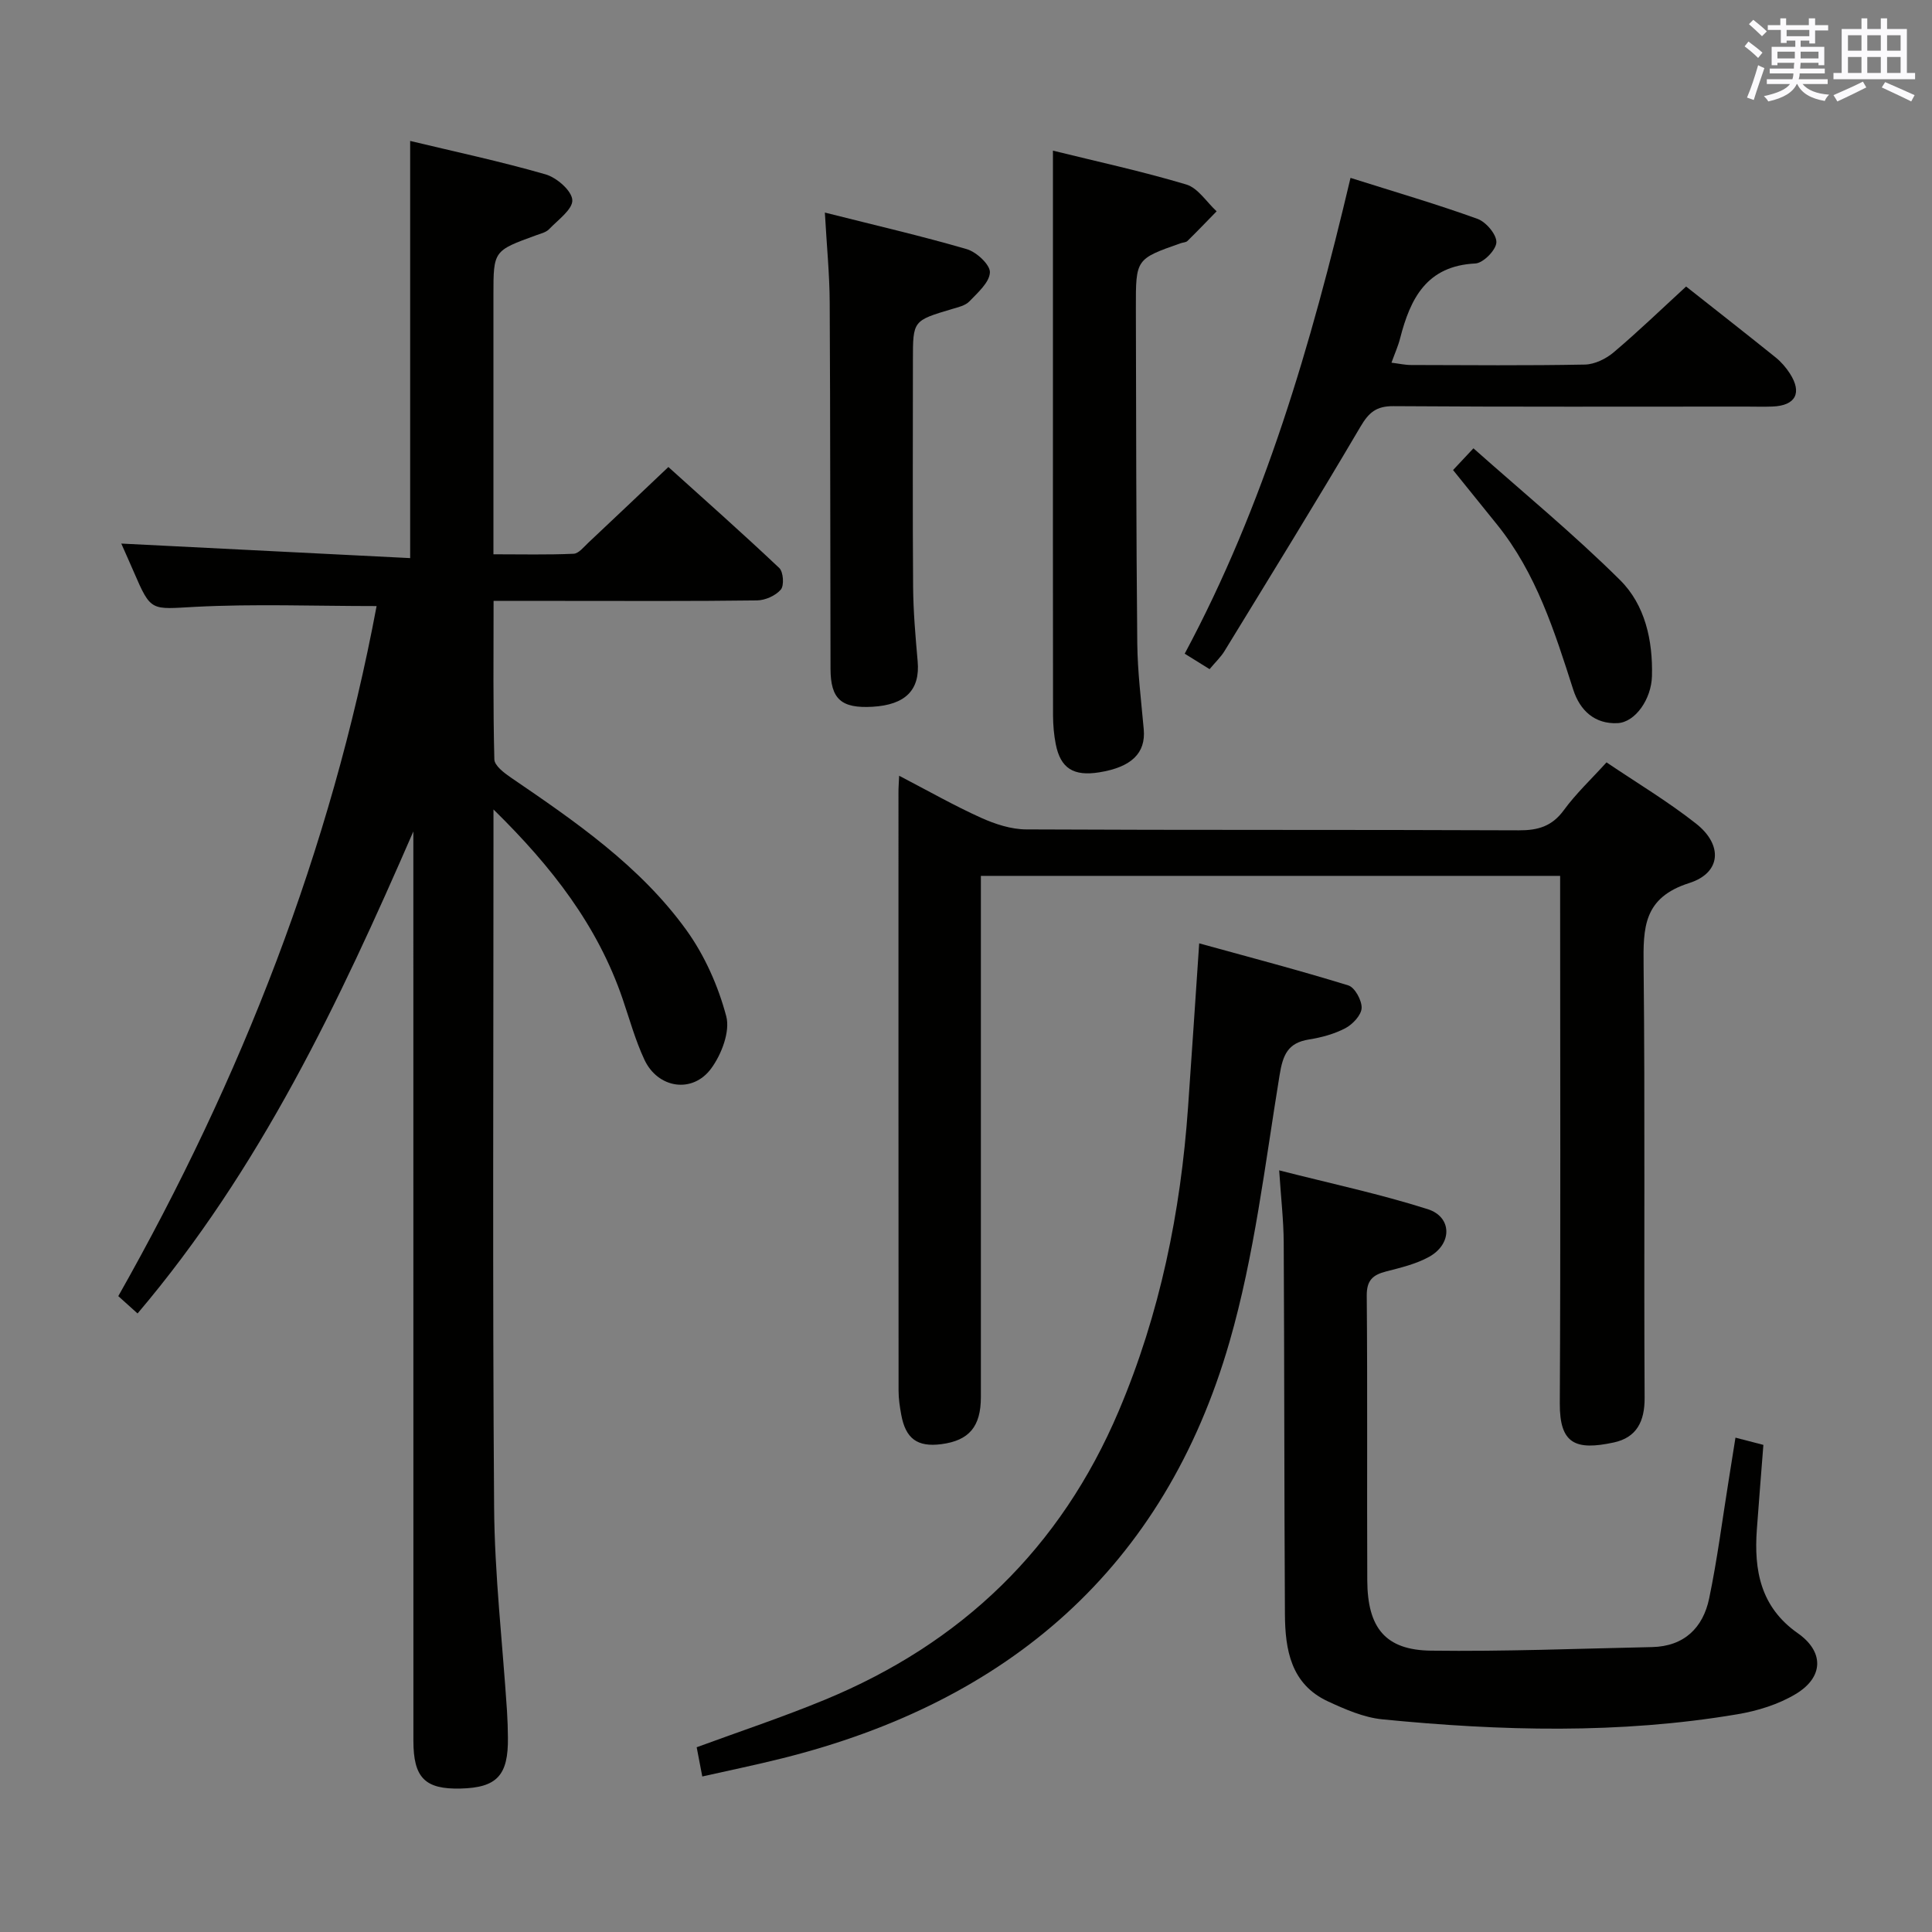 <svg enable-background="new 0 0 400 400" viewBox="0 0 400 400" xmlns="http://www.w3.org/2000/svg"><rect x="0" y="0" width="400" height="400" fill="#808080" stroke="none"/><g fill="#010100"><path d="m77.97 125.48c-12.97 0-25.28-.48-37.54.16-9.17.48-9.13 1.12-12.72-7.21-.85-1.97-1.73-3.92-2.6-5.89 19.98 1 39.76 2 59.81 3.01 0-29.37 0-57.71 0-86.37 9.15 2.2 18.69 4.23 28.03 6.92 2.3.66 5.41 3.36 5.54 5.3.13 1.91-2.96 4.12-4.81 6.05-.64.67-1.75.92-2.68 1.26-8.83 3.21-8.84 3.2-8.84 12.38v53.67c5.76 0 11.19.13 16.6-.11 1.06-.05 2.12-1.42 3.06-2.3 5.34-5.01 10.65-10.06 16.56-15.66 7.36 6.64 15.28 13.65 22.96 20.91.85.8 1.04 3.63.32 4.47-1.08 1.26-3.23 2.22-4.94 2.24-13.49.18-26.99.1-40.49.1-4.47 0-8.93 0-14.04 0 0 11.29-.12 22.05.16 32.81.03 1.29 2.01 2.8 3.4 3.75 13.37 9.12 26.78 18.32 36.37 31.61 3.78 5.25 6.58 11.57 8.24 17.82.84 3.17-.98 7.91-3.12 10.82-3.86 5.25-11.03 4.13-13.81-1.8-1.89-4.03-3.08-8.39-4.53-12.63-5.17-15.11-14.58-27.29-26.73-39.2v5.95c0 46.15-.21 92.31.13 138.46.1 14.09 1.75 28.18 2.67 42.27.12 1.83.17 3.66.19 5.49.09 7.83-2.28 10.36-9.82 10.54-7.33.18-9.75-2.22-9.75-9.88-.01-60.98-.01-121.97-.01-182.95 0-1.78 0-3.55 0-5.33-15.37 35.35-31.7 69.86-57.1 99.8-1.44-1.3-2.72-2.45-3.99-3.59 25.52-45.09 44.02-92.45 53.48-142.87z"/><path d="m186.16 160.61c6.07 3.16 11.39 6.19 16.95 8.7 2.91 1.31 6.23 2.4 9.37 2.41 33.98.17 67.96.04 101.95.19 4 .02 6.89-.82 9.34-4.17 2.53-3.46 5.72-6.45 8.84-9.9 6.26 4.23 12.7 8.08 18.55 12.69 5.55 4.37 5.24 10.17-1.41 12.29-9.52 3.03-9.55 9.23-9.46 17.13.32 29.81.04 59.64.21 89.45.03 4.94-1.69 8.24-6.39 9.25-7.92 1.7-11.21.3-11.17-8.09.18-34.48.07-68.96.07-103.45 0-1.81 0-3.62 0-5.77-39.99 0-79.69 0-119.93 0v5.46 102.45c0 6.12-2.44 9-8.19 9.75-4.95.64-7.39-1.12-8.3-6.11-.3-1.63-.55-3.29-.55-4.94-.03-41.31-.02-82.62-.02-123.94-.01-.83.06-1.66.14-3.4z"/><path d="m359.31 297.65c2.02.52 3.73.97 5.78 1.5-.46 5.94-.93 11.7-1.35 17.47-.63 8.52.77 16.12 8.47 21.52 5.47 3.83 5.39 9.09-.41 12.58-3.58 2.16-7.92 3.5-12.09 4.2-24.43 4.13-48.98 3.47-73.51 1.05-3.84-.38-7.68-2.06-11.25-3.71-7.69-3.56-8.88-10.7-8.92-18.08-.15-25.65-.11-51.3-.25-76.95-.03-4.61-.57-9.21-.94-14.92 10.74 2.74 20.89 4.9 30.74 8.03 5.11 1.62 5.11 7.22.29 9.88-2.7 1.49-5.86 2.24-8.89 3.02-2.75.71-4.04 1.82-4.01 5.03.17 19.65.02 39.31.11 58.96.05 9.82 3.77 14.4 13.17 14.52 15.25.2 30.51-.42 45.77-.74 6.65-.14 10.58-3.98 11.85-10.1 1.69-8.11 2.73-16.35 4.05-24.53.45-2.79.88-5.55 1.39-8.73z"/><path d="m145.4 367.8c-.45-2.35-.82-4.29-1.16-6.05 8.86-3.26 17.81-6.23 26.5-9.82 28.35-11.69 48.85-31.39 60.9-59.84 8.53-20.13 12.8-41.13 14.33-62.81.77-10.92 1.49-21.85 2.31-33.97 10.44 2.88 20.73 5.58 30.88 8.71 1.35.42 2.82 3.12 2.75 4.69-.07 1.47-1.85 3.36-3.35 4.16-2.3 1.21-4.96 1.93-7.55 2.34-4.4.71-5.4 3.18-6.09 7.41-3.02 18.48-5.2 37.28-10.36 55.19-13.51 46.87-45.85 74.55-92.6 86.23-5.43 1.36-10.91 2.49-16.56 3.76z"/><path d="m279.61 36.83c9.37 2.96 17.93 5.46 26.31 8.49 1.76.64 3.97 3.26 3.89 4.87-.07 1.58-2.73 4.28-4.35 4.36-10.09.49-13.46 7.23-15.58 15.49-.4 1.58-1.08 3.08-1.79 5.05 1.54.19 2.8.48 4.05.48 12 .03 24 .14 35.99-.09 2.03-.04 4.38-1.19 5.97-2.54 5.06-4.28 9.84-8.89 14.99-13.62 5.76 4.55 12.17 9.56 18.51 14.66 1.15.92 2.17 2.1 2.97 3.34 2.6 4.03 1.19 6.67-3.61 6.85-1.83.07-3.67.01-5.5.01-24.33 0-48.65.08-72.98-.09-3.54-.02-5.08 1.31-6.81 4.25-9.18 15.6-18.7 31-28.14 46.44-.77 1.26-1.88 2.3-3.1 3.76-1.57-.97-3.05-1.9-5.15-3.2 16.48-30.76 26.13-63.81 34.33-98.51z"/><path d="m218 31.19c9.02 2.23 18.42 4.26 27.61 7.01 2.43.73 4.2 3.64 6.28 5.55-2.01 2.05-3.99 4.13-6.04 6.14-.32.31-.94.3-1.41.47-9.27 3.26-9.29 3.26-9.27 13.39.06 23.13.06 46.27.29 69.4.06 5.96.81 11.91 1.34 17.85.44 4.9-2.51 7.82-9.19 8.9-5.35.86-8.04-.81-9.03-5.84-.38-1.93-.55-3.94-.56-5.91-.04-24.14-.02-48.27-.02-72.41 0-14.6 0-29.2 0-44.55z"/><path d="m170.78 44.01c10.53 2.66 20.04 4.85 29.4 7.58 2 .59 4.83 3.22 4.77 4.8-.08 2.07-2.51 4.19-4.24 6-.84.88-2.34 1.22-3.6 1.59-8.09 2.41-8.1 2.39-8.1 10.57 0 15.65-.08 31.31.04 46.96.04 5.14.49 10.28.94 15.4.53 5.91-2.49 9.03-9.38 9.42-6.43.36-8.64-1.58-8.66-7.85-.07-25.31-.03-50.63-.17-75.94-.03-5.77-.61-11.54-1-18.53z"/><path d="m300.84 97.32c1.19-1.27 2.31-2.46 4.22-4.5 10.25 9.11 20.76 17.75 30.37 27.29 5.16 5.12 6.79 12.48 6.59 19.88-.12 4.73-3.43 9.55-7.13 9.73-4.66.22-7.76-2.55-9.17-6.94-3.86-12.04-7.65-24.09-15.76-34.16-2.91-3.62-5.84-7.24-9.12-11.3z"/></g><path d="m361.2 9.6.8-1c.9.7 1.9 1.4 2.9 2.3l-.9 1.1c-1-1-2-1.8-2.8-2.4zm.5 10.6c.9-2.1 1.6-4.3 2.3-6.7.4.2.8.4 1.3.6-.7 2.1-1.5 4.3-2.2 6.6zm.4-15.2.9-.9c1 .8 2 1.6 2.8 2.4l-1 1c-.9-.9-1.8-1.7-2.7-2.5zm12.5-1.2h1.2v1.4h2.7v1.1h-2.7v2.7h-1.2v-.6h-1.8v1.3h4.9v3.8h-1.2v-.5h-3.7c0 .4-.1.9-.1 1.2h5.1v1h-5.2c0 .5-.1.9-.2 1.2h6v1h-5.2c1.1 1.3 2.9 2 5.5 2.2-.4.4-.7.8-.9 1.3-2.9-.5-4.8-1.6-5.7-3.5h-.1c-.8 1.7-2.7 2.9-5.9 3.6-.2-.4-.6-.8-.9-1.1 2.8-.6 4.6-1.4 5.4-2.5h-4.8v-1h5.3c.1-.3.2-.7.2-1.2h-4.9v-1h5c0-.4 0-.8.1-1.2h-3.5v.5h-1.2v-3.8h4.9v-1.3h-1.8v.5h-1.2v-2.7h-2.7v-1h2.6v-1.4h1.2v1.4h4.7v-1.4zm-6.6 8.3h3.6c0-.4 0-.9 0-1.4h-3.6zm1.9-4.6h4.7v-1.3h-4.7zm6.6 3.2h-3.7v1.4h3.7z" fill="#fbfafc"/><path d="m385.3 3.8h1.3v2.2h2.8v-2.2h1.3v2.2h4.1v9.1h1.7v1.3h-16.9v-1.3h1.7v-9.1h4.1v-2.2zm.4 13.1.7 1.2c-1.8.9-3.8 1.9-6 2.9-.2-.4-.5-.8-.8-1.3 2.3-1 4.3-1.9 6.1-2.8zm-3.1-6.4h2.8v-3.2h-2.8zm0 4.6h2.8v-3.3h-2.8zm4-4.6h2.8v-3.2h-2.8zm0 4.6h2.8v-3.3h-2.8zm3.7 1.9c2.1.9 4.1 1.8 6.1 2.7l-.7 1.3c-2.2-1.1-4.2-2-6.1-2.9zm3.2-9.7h-2.8v3.2h2.8zm-2.8 7.8h2.8v-3.3h-2.8z" fill="#fbfafc"/></svg>